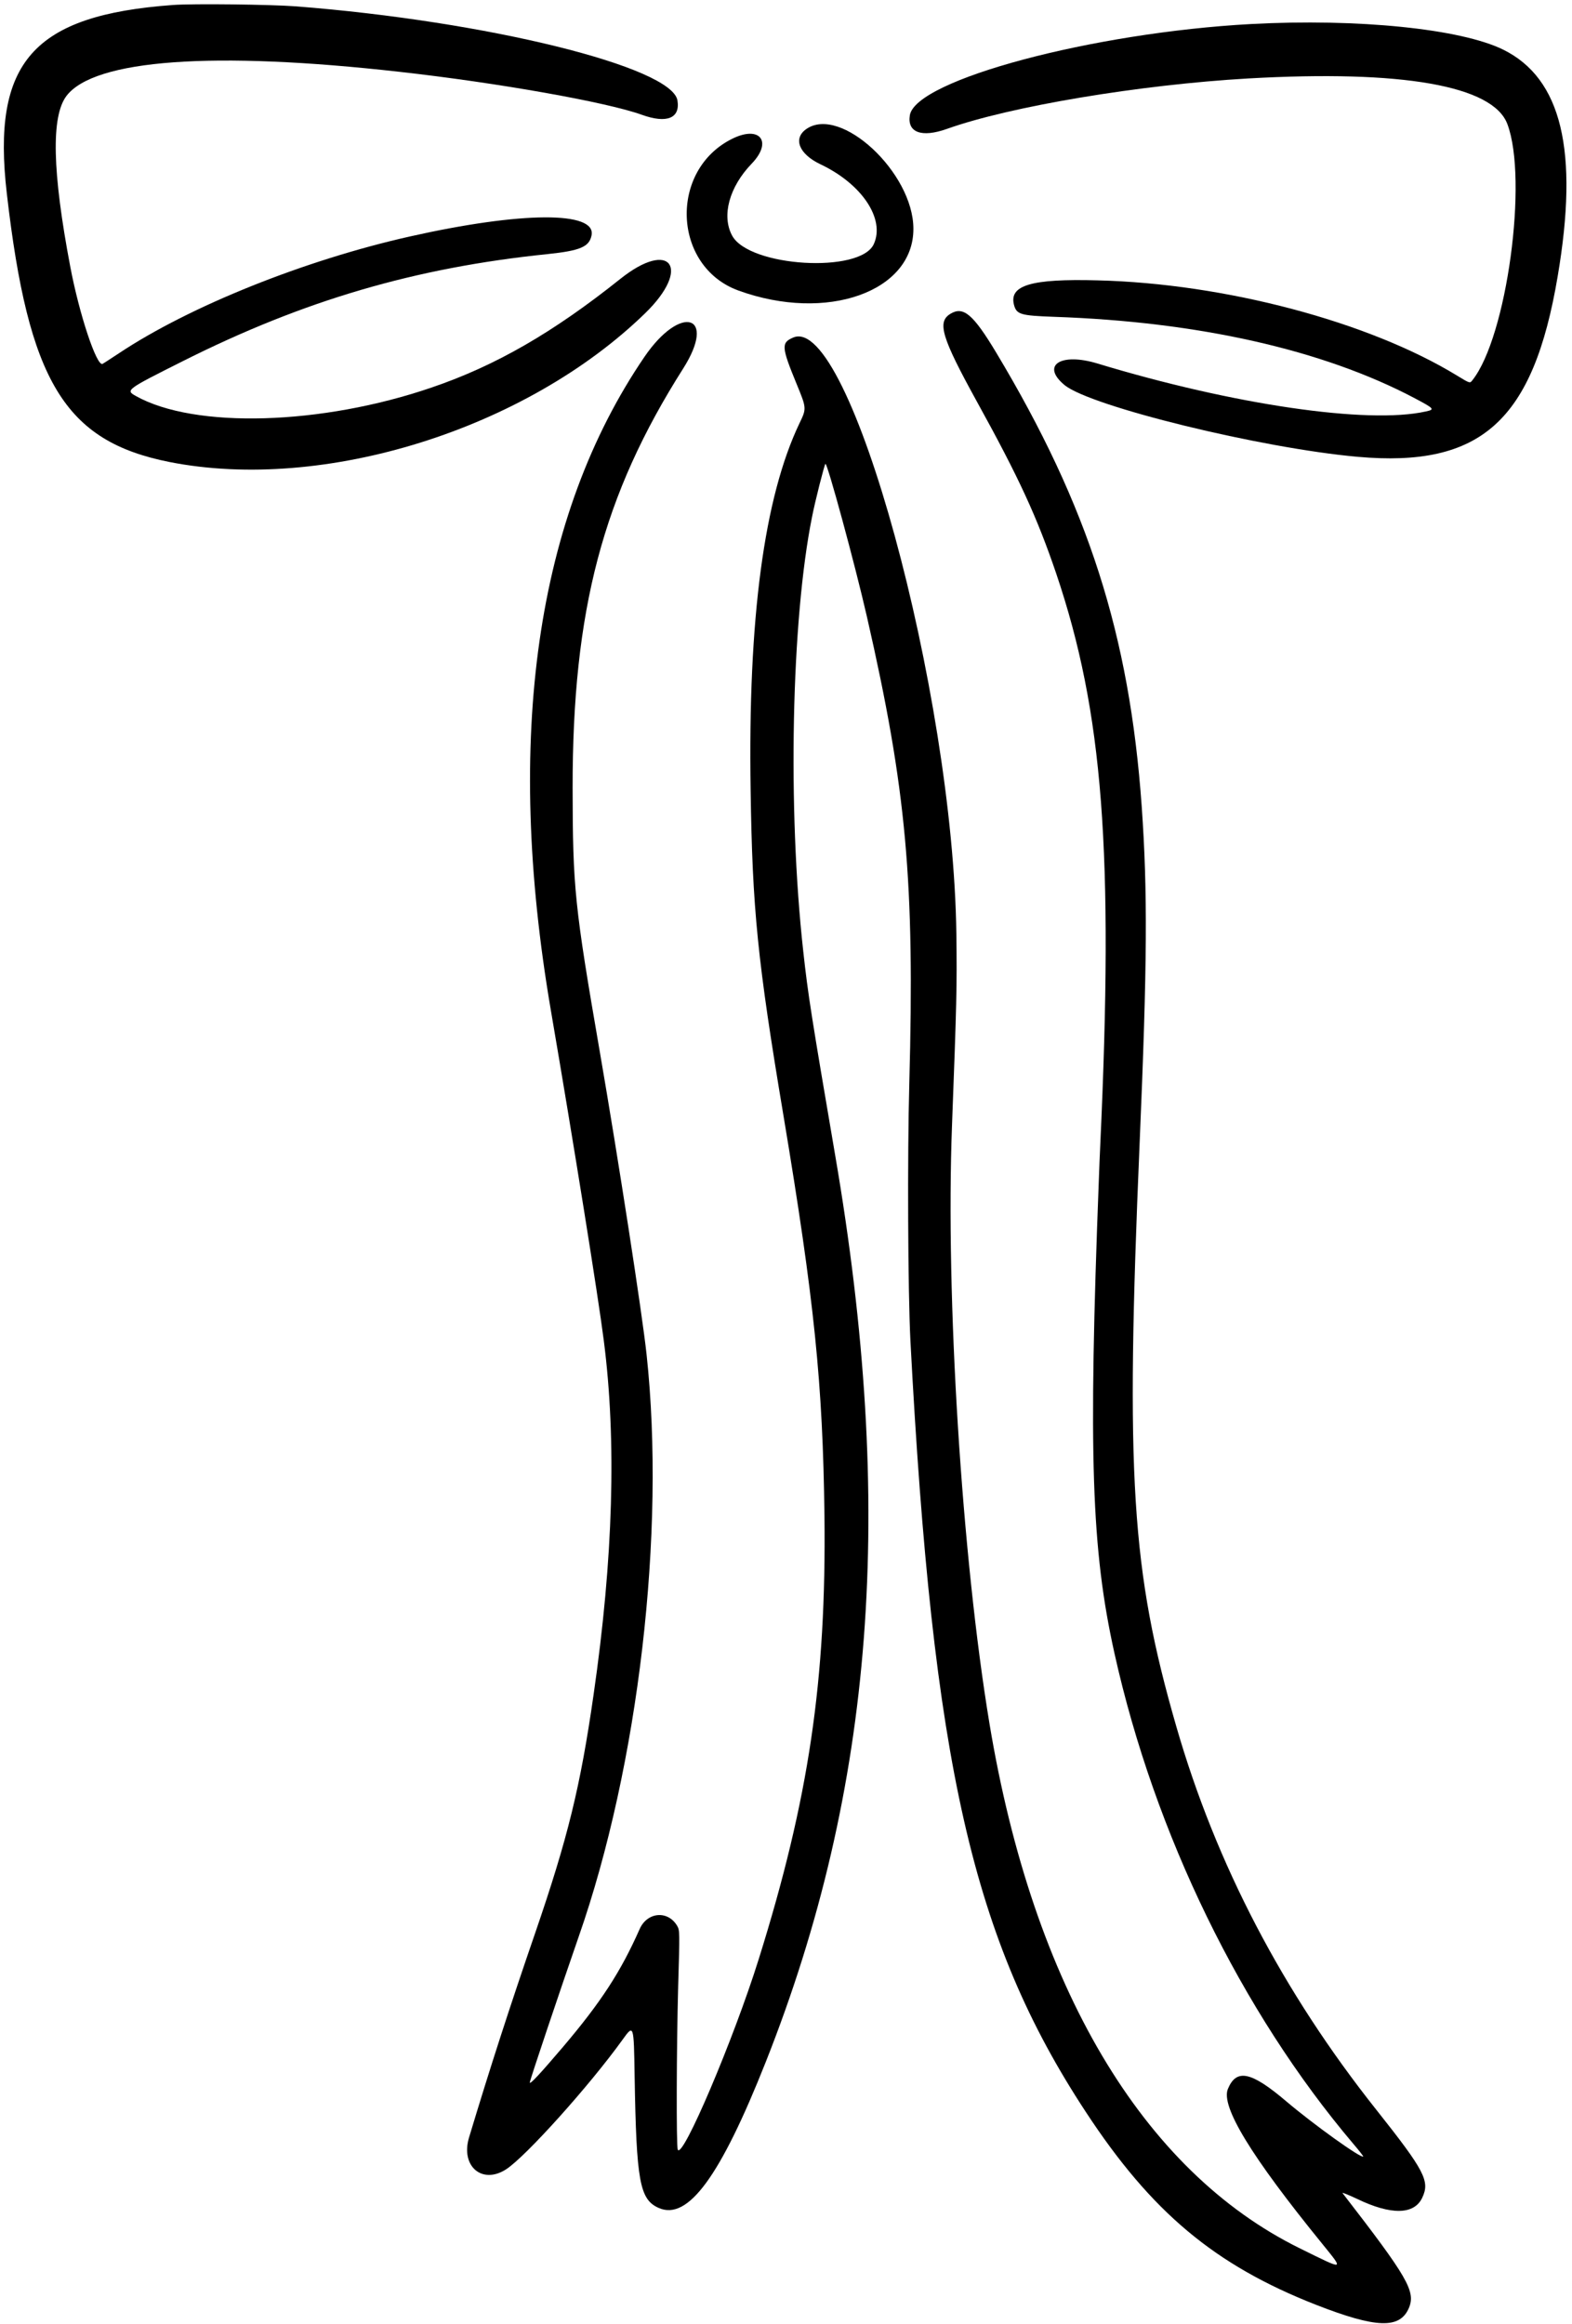<svg width="247" height="365" viewBox="0 0 247 365" fill="none" xmlns="http://www.w3.org/2000/svg">
<path d="M27.158 0.785C5.193 2.387 -1.323 9.758 1.07 30.376C4.467 59.883 10.15 69.284 26.623 72.553C50.852 77.339 82.581 67.446 101.361 49.2C108.69 42.085 105.378 37.491 97.473 43.794C86.897 52.234 77.88 57.426 67.86 60.844C50.532 66.784 30.576 67.361 21.346 62.19C19.701 61.271 19.765 61.207 28.76 56.699C47.69 47.191 65.21 42.042 86.021 39.906C91.148 39.371 92.58 38.773 92.943 36.978C93.755 33.133 81.961 33.197 64.441 37.128C47.861 40.846 29.807 48.089 18.718 55.46C17.372 56.357 16.197 57.105 16.111 57.148C15.193 57.575 12.458 49.371 11.048 41.914C8.206 26.958 8.014 18.262 10.449 15.057C14.829 9.331 33.525 7.985 62.732 11.275C78.265 13.006 95.422 16.061 100.849 18.027C104.758 19.437 106.895 18.582 106.446 15.784C105.613 10.506 76.534 3.327 46.494 0.998C42.562 0.699 30.298 0.55 27.158 0.785Z" fill="black"/>
<path d="M196.589 3.774C171.677 5.12 143.901 12.534 142.961 18.09C142.512 20.803 144.799 21.658 148.773 20.247C158.708 16.701 179.048 13.304 196.141 12.321C220.348 10.953 234.578 13.453 236.843 19.478C240.133 28.196 236.757 52.916 231.352 59.71C230.967 60.223 230.967 60.223 228.937 58.984C215.05 50.502 192.444 44.519 172.446 44.028C162.019 43.75 158.515 44.797 159.327 47.895C159.733 49.391 160.374 49.562 165.609 49.754C188.257 50.523 207.849 54.924 222.229 62.509C225.412 64.197 225.497 64.304 224.002 64.624C214.9 66.654 193.769 63.556 172.425 57.082C166.634 55.33 163.515 57.381 167.275 60.479C171.378 63.834 198.171 70.393 213.319 71.739C232.741 73.47 240.924 66.077 244.748 43.408C248.103 23.666 245.368 12.321 236.18 7.791C229.514 4.522 213.404 2.877 196.589 3.774Z" fill="black"/>
<path d="M126.68 20.272C124.565 21.768 125.548 24.203 128.924 25.806C135.419 28.883 139.094 34.373 137.299 38.326C135.205 42.984 117.707 41.937 115.036 37.002C113.348 33.882 114.587 29.352 118.112 25.699C121.424 22.259 119.416 19.652 115.1 21.768C105.058 26.682 105.656 41.873 116.04 45.633C129.885 50.654 143.538 45.826 143.517 35.933C143.517 27.109 132.064 16.49 126.68 20.272Z" fill="black"/>
<path d="M149.328 49.285C147.213 50.567 147.939 52.981 153.494 63.066C160.139 75.095 162.938 81.205 165.951 90.051C173.322 111.844 175.01 133.68 172.873 179.937C172.809 181.112 172.724 183.462 172.659 185.172C170.993 228.566 171.484 243.308 175.117 259.674C181.419 288.006 195.008 315.888 212.678 336.72C213.554 337.745 214.237 338.621 214.195 338.664C213.853 338.985 206.375 333.622 202.144 330.032C196.589 325.311 194.282 324.819 192.936 328.045C191.782 330.78 196.568 338.621 207.764 352.381C211.204 356.633 211.353 356.59 204.281 353.108C179.497 340.929 162.34 311.957 155.481 270.742C151.123 244.505 148.559 203.739 149.584 176.732C150.311 157.46 150.375 155.067 150.268 146.606C149.755 108.639 133.517 49.285 124.65 53.002C122.727 53.814 122.77 54.477 125.163 60.288C126.744 64.134 126.744 64.134 125.612 66.484C120.057 78.129 117.514 97.102 117.941 124.065C118.219 142.846 119.01 150.773 123.091 175.13C127.962 204.315 129.287 217.263 129.543 238.052C129.842 263.862 127.107 282.451 119.223 307.641C115.292 320.225 107.173 339.305 106.489 337.575C106.254 336.955 106.297 321.636 106.553 312.064C106.81 303.368 106.81 303.154 106.404 302.449C104.951 299.971 101.703 300.248 100.507 302.94C97.537 309.649 94.439 314.414 88.435 321.486C84.867 325.674 83.243 327.426 83.243 327.041C83.243 326.699 88.029 312.491 90.913 304.18C100.336 277.259 104.609 240.616 101.596 212.734C100.913 206.324 97.152 182.031 94.247 165.195C90.273 142.205 89.995 139.449 89.973 123.745C89.952 95.798 94.717 77.744 107.344 57.874C112.707 49.413 106.981 47.682 101.276 56.015C84.226 80.992 79.226 115.839 86.555 158.678C90.08 179.232 94.033 203.867 94.866 210.49C96.896 226.216 96.362 244.74 93.264 266.148C91.191 280.592 89.226 288.625 84.098 303.539C80.06 315.269 77.004 324.712 73.693 335.694C72.347 340.203 75.765 343.108 79.525 340.673C82.624 338.664 92.623 327.533 97.793 320.354C99.588 317.854 99.588 317.854 99.716 326.101C99.994 342.596 100.507 345.416 103.498 346.74C108.092 348.77 113.177 341.826 120.313 323.836C137.363 280.805 140.739 236.813 131.21 181.326C127.513 159.682 126.958 156.242 126.21 149.384C123.732 127.078 124.33 97.294 127.599 81.141C128.069 78.727 129.522 73.001 129.693 72.851C129.97 72.573 134.35 88.683 136.209 96.824C142.427 124.001 143.73 138.38 142.875 170.109C142.555 181.668 142.662 202.884 143.046 210.49C146.55 277.088 152.811 304.564 170.587 331.635C180.928 347.403 190.863 355.714 206.781 361.953C216.246 365.649 219.964 365.777 221.374 362.444C222.463 359.838 221.181 357.637 210.947 344.412C210.84 344.262 211.844 344.668 213.212 345.309C218.553 347.894 222.207 347.83 223.468 345.138C224.707 342.531 223.873 340.929 216.246 331.314C201.567 312.833 191.077 292.77 184.838 271.169C177.745 246.62 176.826 231.877 179.069 179.403C180.266 151.328 180.33 140.047 179.39 126.629C177.467 99.687 170.993 79.475 156.528 55.374C152.896 49.327 151.358 48.045 149.328 49.285Z" fill="black"/>
</svg>
